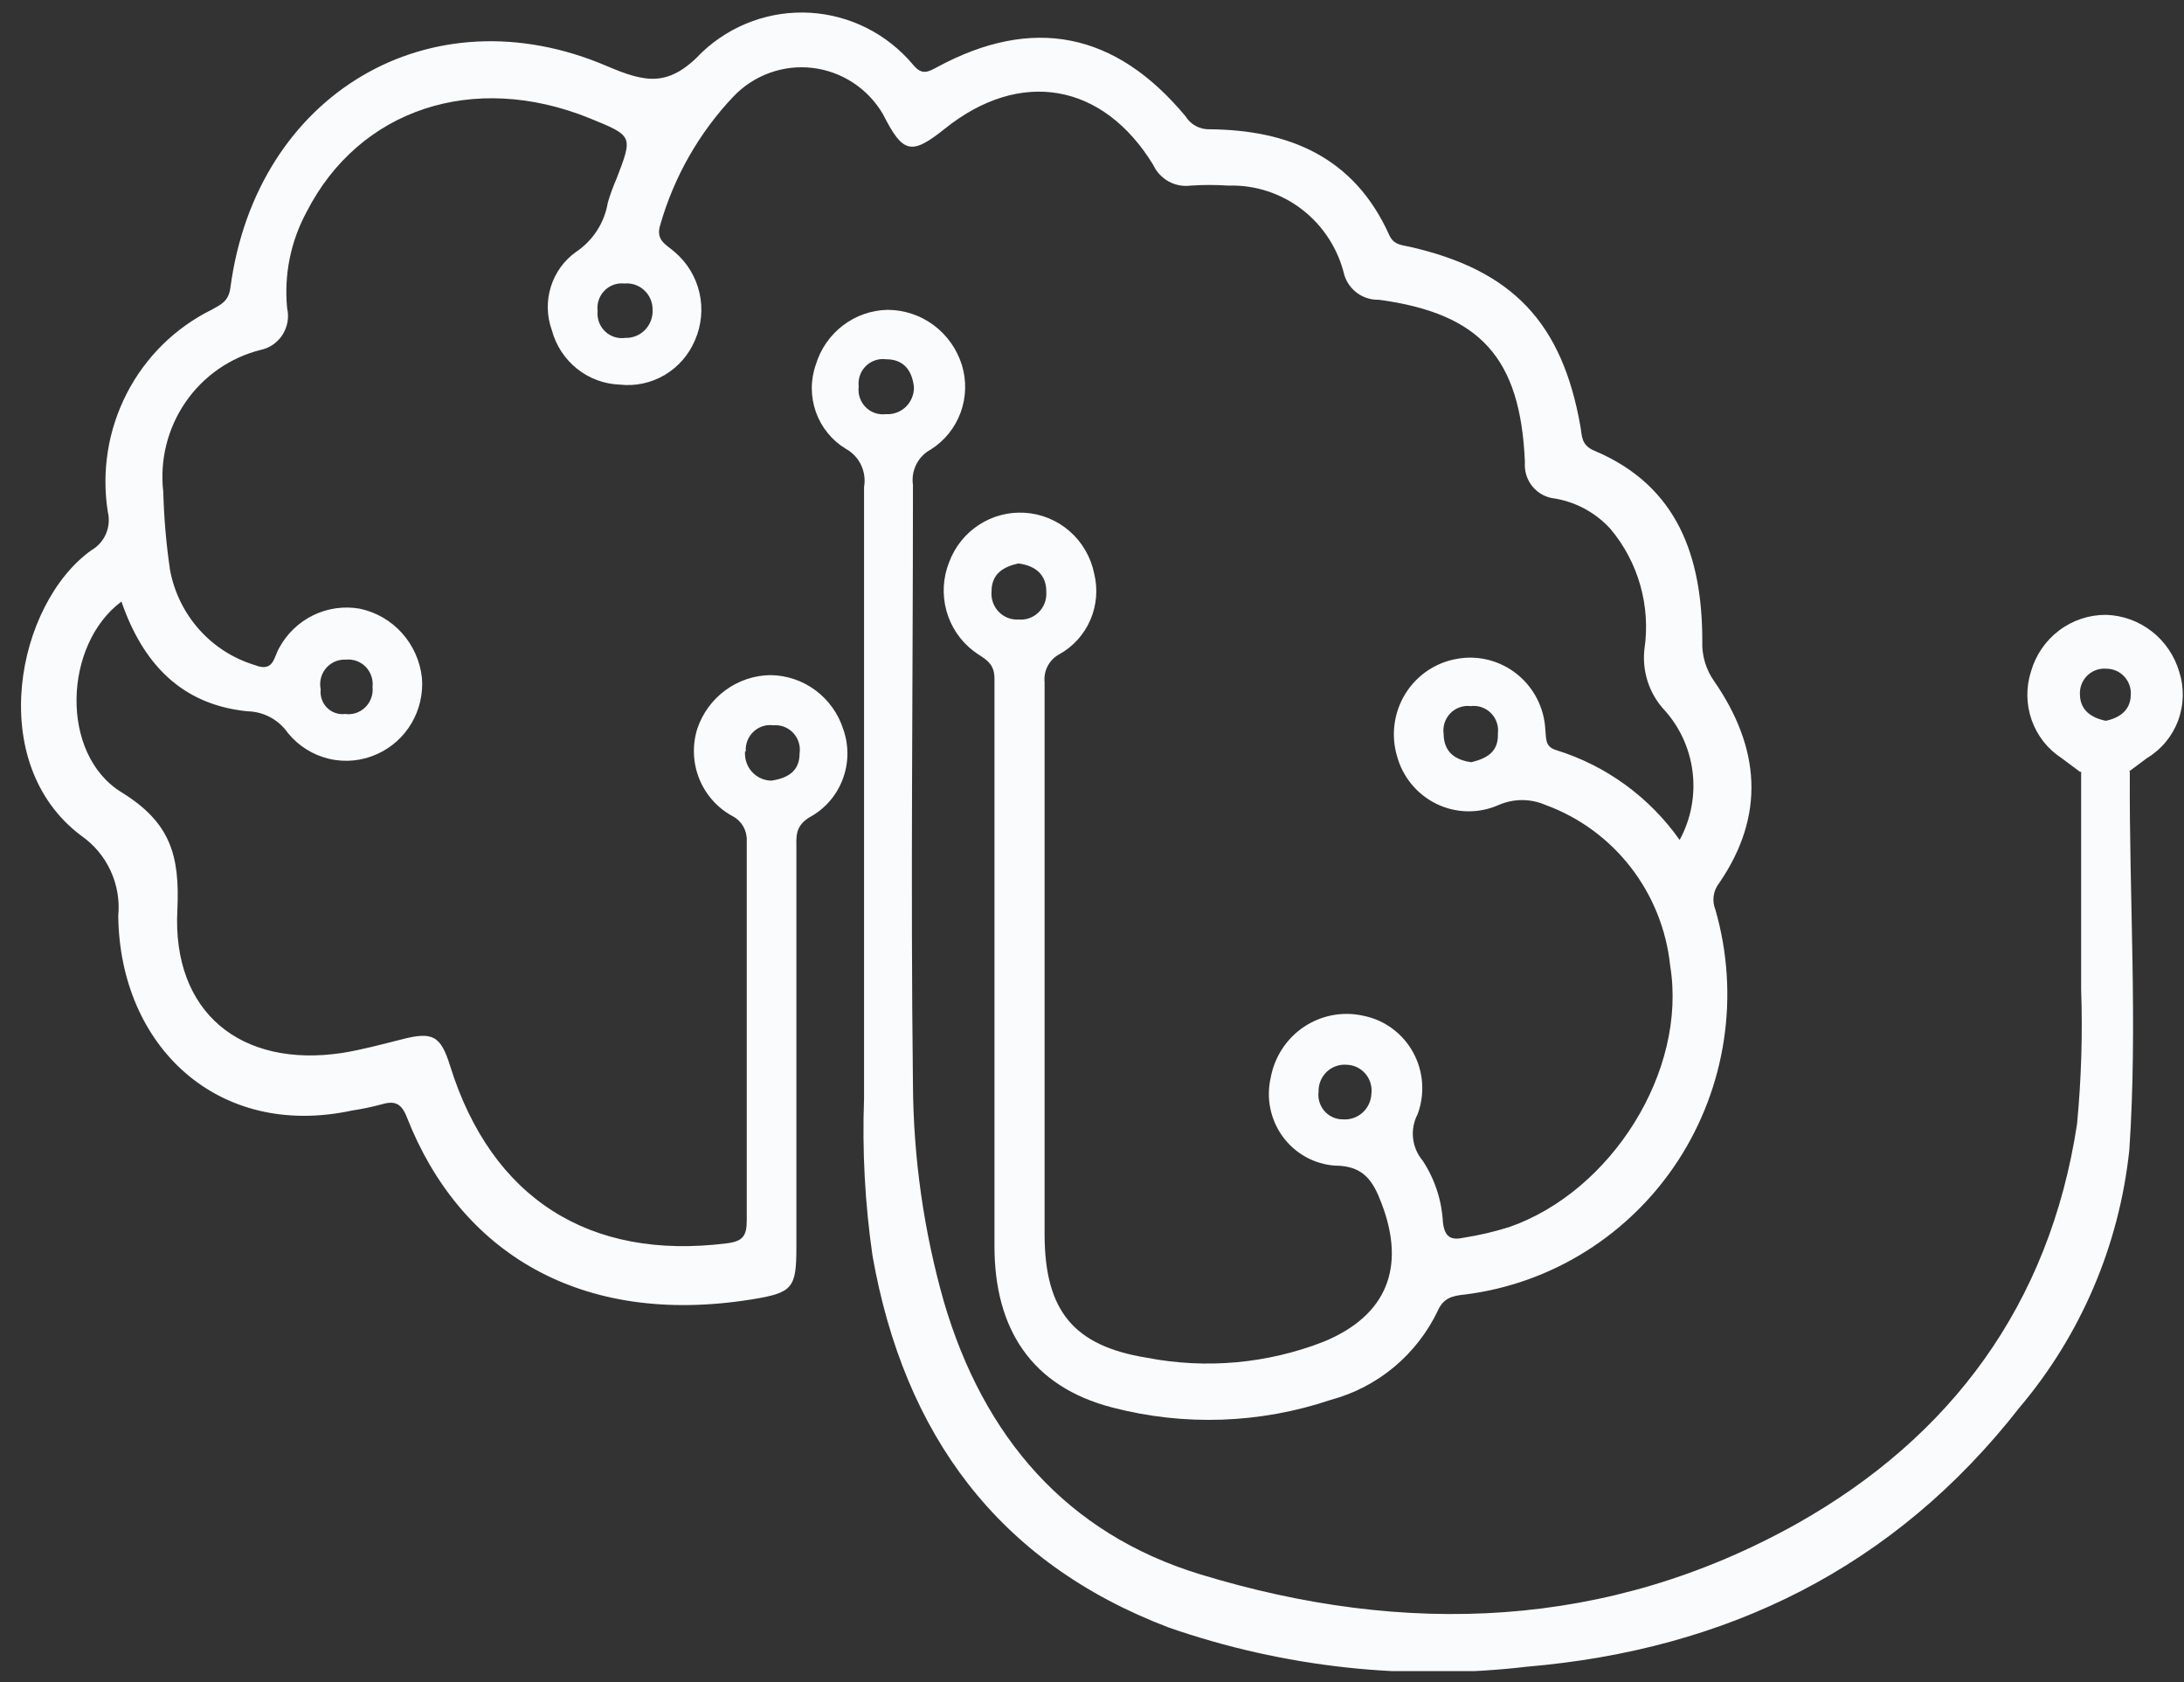 <svg width="100" height="77" viewBox="0 0 100 77" fill="none" xmlns="http://www.w3.org/2000/svg">
<rect x="0" y="0" width="100" height="77" fill="#333333" stroke="none"/>
<g clip-path="url(#clip0_108_905)">
<path d="M78.712 40.433C80.863 37.303 80.573 34.206 78.49 31.188C78.111 30.654 77.918 30.009 77.944 29.352C77.944 25.501 76.829 22.247 73.008 20.636C72.373 20.377 72.44 19.916 72.362 19.51C71.526 14.781 69.265 12.371 64.563 11.301C64.173 11.211 63.817 11.222 63.605 10.749C62.001 7.191 59.026 5.952 55.394 5.918C55.173 5.927 54.953 5.876 54.758 5.771C54.562 5.666 54.397 5.511 54.28 5.321C51.071 1.463 47.283 0.712 42.916 3.069C42.481 3.306 42.203 3.452 41.802 2.957C41.217 2.261 40.499 1.692 39.691 1.284C38.883 0.876 38.001 0.639 37.099 0.585C36.197 0.531 35.294 0.663 34.444 0.972C33.594 1.281 32.815 1.761 32.154 2.382C30.627 4.004 29.58 3.79 27.786 3.024C19.709 -0.433 11.732 4.297 10.551 13.159C10.473 13.79 10.128 13.936 9.704 14.173C8.032 14.995 6.666 16.338 5.808 18.005C4.949 19.672 4.643 21.573 4.936 23.429C5.017 23.764 4.988 24.117 4.854 24.434C4.719 24.751 4.486 25.015 4.189 25.186C0.758 27.629 -0.713 34.938 3.721 38.26C4.303 38.663 4.766 39.216 5.064 39.862C5.362 40.507 5.483 41.222 5.415 41.931C5.482 47.877 9.96 52.167 16.122 50.838C16.561 50.772 16.996 50.682 17.425 50.568C18.027 50.388 18.361 50.455 18.628 51.142C21.046 57.313 26.561 60.748 34.415 59.486C36.309 59.182 36.465 58.968 36.465 57.065C36.465 51.007 36.465 44.949 36.465 38.89C36.465 38.327 36.387 37.843 37.045 37.426C37.742 37.057 38.285 36.447 38.573 35.706C38.862 34.966 38.877 34.146 38.615 33.395C38.388 32.678 37.943 32.051 37.343 31.604C36.743 31.157 36.018 30.913 35.273 30.906C34.535 30.916 33.818 31.157 33.22 31.594C32.622 32.031 32.171 32.645 31.931 33.35C31.691 34.106 31.723 34.924 32.02 35.659C32.318 36.394 32.862 37 33.557 37.37C33.758 37.478 33.923 37.641 34.036 37.84C34.148 38.04 34.202 38.267 34.192 38.496C34.192 44.284 34.192 50.072 34.192 55.861C34.192 56.581 34.014 56.829 33.268 56.919C26.984 57.707 22.505 54.858 20.611 48.8C20.177 47.404 19.809 47.212 18.383 47.584C17.481 47.809 16.578 48.057 15.665 48.203C11.041 48.901 7.866 46.356 8.122 41.638C8.234 39.161 7.81 37.652 5.56 36.267C2.73 34.521 2.908 29.51 5.56 27.539C6.529 30.343 8.278 32.258 11.331 32.562C11.694 32.569 12.051 32.662 12.373 32.834C12.694 33.006 12.971 33.252 13.18 33.553C13.665 34.149 14.331 34.566 15.074 34.739C15.818 34.913 16.598 34.832 17.291 34.51C17.943 34.212 18.488 33.718 18.851 33.095C19.214 32.472 19.378 31.751 19.319 31.03C19.236 30.267 18.917 29.55 18.407 28.982C17.896 28.413 17.221 28.023 16.478 27.866C15.752 27.737 15.005 27.842 14.342 28.165C13.678 28.488 13.132 29.014 12.779 29.668C12.534 30.084 12.534 30.794 11.665 30.445C10.688 30.15 9.81 29.59 9.126 28.825C8.443 28.061 7.98 27.121 7.788 26.109C7.612 24.919 7.508 23.72 7.476 22.517C7.309 21.071 7.67 19.614 8.49 18.418C9.311 17.221 10.534 16.369 11.932 16.019C12.138 15.977 12.333 15.893 12.506 15.773C12.678 15.653 12.826 15.499 12.939 15.321C13.052 15.143 13.129 14.943 13.165 14.734C13.2 14.525 13.194 14.312 13.147 14.105C12.999 12.58 13.31 11.046 14.038 9.702C16.445 4.995 21.681 3.261 26.995 5.412C28.989 6.222 28.978 6.222 28.243 8.148C28.082 8.514 27.944 8.89 27.831 9.274C27.755 9.73 27.587 10.165 27.338 10.552C27.088 10.939 26.764 11.271 26.383 11.526C25.831 11.917 25.422 12.481 25.221 13.131C25.019 13.78 25.036 14.479 25.268 15.118C25.456 15.814 25.859 16.431 26.418 16.879C26.977 17.327 27.664 17.582 28.377 17.607C29.09 17.688 29.81 17.534 30.43 17.169C31.049 16.804 31.537 16.247 31.819 15.58C32.119 14.899 32.192 14.137 32.028 13.411C31.863 12.684 31.469 12.03 30.906 11.549C30.527 11.2 29.992 11.02 30.237 10.276C30.868 8.081 32.015 6.072 33.58 4.421C34.043 3.935 34.611 3.563 35.24 3.336C35.869 3.108 36.541 3.031 37.204 3.109C37.868 3.188 38.504 3.42 39.064 3.788C39.624 4.156 40.092 4.65 40.431 5.231C41.345 7.033 41.724 7.123 43.272 5.885C46.704 3.137 50.492 3.779 52.798 7.54C52.947 7.863 53.193 8.13 53.501 8.302C53.81 8.474 54.164 8.542 54.514 8.497C55.089 8.458 55.666 8.458 56.241 8.497C57.458 8.458 58.651 8.844 59.619 9.591C60.587 10.338 61.271 11.399 61.555 12.596C61.661 12.932 61.874 13.224 62.159 13.427C62.445 13.63 62.788 13.734 63.137 13.722C67.783 14.353 69.621 16.38 69.822 21.154C69.788 21.558 69.912 21.96 70.169 22.272C70.425 22.584 70.793 22.781 71.192 22.821C72.167 22.985 73.061 23.472 73.732 24.206C74.369 24.961 74.838 25.845 75.107 26.799C75.376 27.753 75.439 28.754 75.292 29.735C75.241 30.216 75.288 30.702 75.432 31.164C75.576 31.625 75.813 32.051 76.128 32.415C76.876 33.207 77.355 34.219 77.495 35.304C77.635 36.39 77.43 37.492 76.907 38.451C75.523 36.491 73.538 35.046 71.259 34.341C70.735 34.183 70.802 33.823 70.758 33.406C70.732 32.912 70.603 32.429 70.379 31.99C70.154 31.55 69.839 31.164 69.456 30.858C69.072 30.551 68.628 30.33 68.153 30.21C67.678 30.09 67.184 30.074 66.702 30.163C66.221 30.246 65.762 30.432 65.356 30.707C64.95 30.982 64.606 31.341 64.347 31.76C64.089 32.179 63.92 32.649 63.854 33.138C63.787 33.628 63.824 34.126 63.962 34.6C64.09 35.078 64.319 35.522 64.633 35.902C64.947 36.283 65.338 36.59 65.78 36.804C66.222 37.018 66.704 37.133 67.194 37.141C67.684 37.149 68.17 37.051 68.618 36.852C68.958 36.704 69.324 36.627 69.694 36.627C70.063 36.627 70.429 36.704 70.769 36.852C72.306 37.413 73.657 38.401 74.665 39.701C75.674 41.001 76.3 42.562 76.473 44.206C77.264 49.048 73.766 54.554 69.098 56.176C68.419 56.388 67.727 56.549 67.025 56.66C66.457 56.784 66.145 56.66 66.067 55.939C66.011 54.938 65.692 53.97 65.142 53.135C64.897 52.845 64.743 52.487 64.701 52.108C64.659 51.728 64.732 51.345 64.909 51.007C65.079 50.548 65.15 50.058 65.114 49.569C65.079 49.08 64.939 48.605 64.703 48.176C64.468 47.748 64.143 47.376 63.752 47.087C63.36 46.798 62.911 46.599 62.435 46.503C61.97 46.396 61.488 46.386 61.019 46.473C60.55 46.56 60.103 46.742 59.705 47.008C59.307 47.274 58.967 47.619 58.705 48.022C58.443 48.425 58.264 48.877 58.179 49.352C58.075 49.814 58.071 50.294 58.168 50.757C58.264 51.221 58.459 51.659 58.738 52.039C59.018 52.42 59.375 52.735 59.786 52.963C60.198 53.191 60.653 53.327 61.12 53.361C62.458 53.361 62.881 54.093 63.26 55.095C64.374 58.011 63.505 60.218 60.63 61.412C58.046 62.426 55.231 62.683 52.508 62.155C49.166 61.615 47.84 60.016 47.829 56.525C47.829 48.09 47.829 39.633 47.829 31.233C47.802 30.975 47.852 30.714 47.974 30.485C48.095 30.256 48.281 30.07 48.509 29.949C49.139 29.598 49.636 29.047 49.924 28.381C50.212 27.716 50.275 26.972 50.102 26.267C49.951 25.511 49.556 24.827 48.98 24.322C48.403 23.817 47.677 23.518 46.916 23.474C46.178 23.428 45.444 23.622 44.823 24.027C44.201 24.432 43.724 25.027 43.462 25.726C43.177 26.435 43.132 27.219 43.333 27.956C43.535 28.693 43.971 29.343 44.576 29.803C45.011 30.141 45.545 30.287 45.534 31.075C45.534 39.724 45.534 48.383 45.534 57.043C45.534 60.849 47.239 63.473 50.915 64.43C54.221 65.295 57.703 65.174 60.942 64.081C62 63.797 62.984 63.286 63.828 62.583C64.673 61.879 65.356 61 65.833 60.005C66.09 59.419 66.502 59.318 67.081 59.261C69.049 59.014 70.94 58.337 72.624 57.278C74.308 56.22 75.745 54.804 76.835 53.13C77.925 51.455 78.642 49.561 78.937 47.579C79.233 45.597 79.099 43.574 78.545 41.649C78.463 41.45 78.435 41.232 78.464 41.018C78.493 40.804 78.579 40.602 78.712 40.433V40.433ZM34.148 34.397C34.136 34.231 34.162 34.063 34.222 33.908C34.283 33.753 34.377 33.613 34.497 33.498C34.618 33.384 34.762 33.298 34.919 33.247C35.076 33.196 35.243 33.181 35.407 33.203C35.576 33.188 35.746 33.211 35.904 33.272C36.063 33.333 36.205 33.429 36.321 33.554C36.437 33.679 36.524 33.829 36.574 33.992C36.624 34.156 36.636 34.329 36.61 34.498C36.61 35.309 36.064 35.625 35.318 35.737C35.15 35.735 34.984 35.697 34.831 35.627C34.678 35.558 34.541 35.457 34.428 35.331C34.316 35.206 34.229 35.058 34.175 34.897C34.121 34.736 34.101 34.566 34.114 34.397H34.148ZM15.843 30.197C16.008 30.181 16.175 30.202 16.331 30.259C16.488 30.317 16.629 30.409 16.746 30.529C16.862 30.648 16.95 30.793 17.004 30.952C17.058 31.111 17.076 31.28 17.057 31.447C17.076 31.617 17.056 31.789 16.998 31.95C16.941 32.111 16.849 32.257 16.727 32.377C16.606 32.496 16.459 32.586 16.298 32.64C16.137 32.693 15.966 32.709 15.798 32.685C15.648 32.704 15.495 32.687 15.352 32.637C15.208 32.587 15.078 32.504 14.971 32.396C14.864 32.287 14.782 32.156 14.733 32.011C14.683 31.866 14.666 31.712 14.684 31.559C14.649 31.392 14.651 31.219 14.692 31.053C14.732 30.887 14.81 30.732 14.918 30.601C15.027 30.469 15.163 30.365 15.318 30.295C15.472 30.225 15.64 30.191 15.81 30.197H15.843ZM28.633 15.468C28.465 15.492 28.294 15.478 28.133 15.426C27.971 15.374 27.824 15.286 27.701 15.167C27.579 15.049 27.485 14.904 27.426 14.743C27.367 14.583 27.346 14.411 27.363 14.24C27.342 14.071 27.359 13.9 27.412 13.739C27.466 13.578 27.555 13.431 27.673 13.309C27.791 13.188 27.935 13.095 28.093 13.038C28.252 12.981 28.421 12.96 28.588 12.979C28.754 12.963 28.92 12.983 29.077 13.036C29.235 13.09 29.379 13.176 29.501 13.29C29.623 13.403 29.72 13.542 29.785 13.696C29.851 13.85 29.883 14.016 29.881 14.184C29.889 14.355 29.861 14.527 29.799 14.687C29.738 14.847 29.643 14.993 29.523 15.114C29.402 15.235 29.257 15.329 29.098 15.39C28.939 15.451 28.769 15.477 28.6 15.468H28.633ZM67.371 34.893C66.602 34.791 66.112 34.408 66.101 33.609C66.075 33.437 66.09 33.262 66.142 33.097C66.195 32.932 66.285 32.782 66.404 32.657C66.524 32.533 66.671 32.439 66.832 32.381C66.994 32.323 67.167 32.304 67.337 32.325C67.506 32.303 67.678 32.321 67.84 32.376C68.001 32.432 68.147 32.524 68.268 32.646C68.388 32.767 68.48 32.916 68.535 33.079C68.59 33.242 68.607 33.416 68.585 33.586C68.618 34.442 68.05 34.724 67.371 34.893ZM61.488 51.243C61.329 51.245 61.171 51.212 61.026 51.146C60.88 51.081 60.75 50.984 60.644 50.864C60.539 50.743 60.46 50.601 60.413 50.447C60.367 50.293 60.353 50.131 60.374 49.971C60.37 49.801 60.402 49.632 60.467 49.475C60.533 49.319 60.63 49.178 60.753 49.062C60.876 48.946 61.022 48.857 61.182 48.803C61.341 48.748 61.51 48.728 61.678 48.744C61.84 48.75 62 48.791 62.147 48.863C62.293 48.936 62.423 49.038 62.528 49.164C62.633 49.291 62.711 49.438 62.756 49.596C62.801 49.754 62.814 49.92 62.792 50.084C62.783 50.247 62.743 50.407 62.672 50.554C62.602 50.701 62.503 50.833 62.381 50.941C62.26 51.049 62.118 51.131 61.965 51.183C61.812 51.235 61.65 51.256 61.488 51.243ZM46.637 28.361C46.469 28.372 46.301 28.345 46.144 28.284C45.987 28.223 45.845 28.128 45.728 28.006C45.61 27.884 45.52 27.738 45.464 27.578C45.407 27.418 45.386 27.247 45.4 27.078C45.4 26.278 45.924 25.951 46.626 25.794C47.428 25.895 47.918 26.323 47.907 27.1C47.919 27.271 47.894 27.442 47.834 27.602C47.774 27.762 47.681 27.907 47.56 28.027C47.439 28.147 47.294 28.239 47.135 28.297C46.975 28.354 46.806 28.376 46.637 28.361V28.361Z" fill="#F9FBFC"/>
<path d="M97.519 35.332C97.18 35.134 96.796 35.03 96.405 35.03C96.013 35.03 95.629 35.134 95.29 35.332C95.29 38.71 95.29 41.976 95.29 45.286C95.362 47.349 95.298 49.414 95.101 51.469C93.842 59.723 89.33 65.781 82.289 69.745C73.599 74.61 64.318 74.925 54.971 72.076C48.832 70.207 45.033 65.781 43.217 59.588C42.299 56.358 41.823 53.016 41.802 49.656C41.691 40.501 41.802 31.357 41.802 22.202C41.755 21.88 41.809 21.551 41.954 21.26C42.1 20.97 42.331 20.732 42.615 20.58C43.244 20.185 43.725 19.59 43.983 18.889C44.241 18.188 44.261 17.42 44.041 16.706C43.812 15.974 43.358 15.335 42.745 14.882C42.132 14.428 41.392 14.184 40.632 14.184C39.896 14.2 39.183 14.451 38.595 14.899C38.007 15.348 37.574 15.972 37.357 16.684C37.107 17.388 37.108 18.159 37.358 18.863C37.608 19.567 38.092 20.162 38.727 20.546C39.03 20.711 39.274 20.969 39.424 21.282C39.574 21.596 39.623 21.949 39.563 22.292C39.563 31.616 39.563 40.951 39.563 50.275C39.475 52.692 39.605 55.112 39.953 57.505C41.401 65.657 45.69 71.536 53.522 74.509C58.788 76.336 64.392 76.948 69.922 76.299C79.047 75.522 86.723 71.795 92.472 64.43C95.283 61.106 97.035 57 97.496 52.651C97.886 46.897 97.485 41.109 97.519 35.332ZM40.565 18.959C40.396 18.981 40.224 18.963 40.063 18.908C39.902 18.852 39.755 18.76 39.635 18.638C39.514 18.516 39.423 18.368 39.368 18.205C39.313 18.042 39.296 17.868 39.318 17.697C39.297 17.526 39.316 17.353 39.372 17.19C39.429 17.027 39.521 16.88 39.643 16.759C39.764 16.639 39.912 16.548 40.074 16.494C40.236 16.439 40.408 16.424 40.577 16.447C41.367 16.447 41.757 16.943 41.846 17.709C41.852 17.878 41.822 18.047 41.758 18.203C41.695 18.36 41.6 18.502 41.48 18.62C41.359 18.738 41.215 18.828 41.058 18.887C40.9 18.945 40.733 18.97 40.565 18.959V18.959Z" fill="#F9FBFC"/>
<path d="M99.78 30.749C99.563 30.016 99.124 29.37 98.524 28.903C97.924 28.436 97.194 28.172 96.438 28.147C95.663 28.141 94.907 28.39 94.286 28.858C93.665 29.325 93.211 29.985 92.995 30.737C92.762 31.461 92.772 32.242 93.024 32.959C93.276 33.676 93.755 34.289 94.388 34.701L95.235 35.332H97.463L98.309 34.701C98.962 34.309 99.464 33.704 99.731 32.986C99.998 32.267 100.016 31.478 99.78 30.749V30.749ZM96.438 33.001C95.758 32.866 95.246 32.517 95.235 31.796C95.226 31.634 95.252 31.473 95.31 31.323C95.369 31.172 95.459 31.036 95.574 30.924C95.689 30.812 95.827 30.726 95.978 30.672C96.129 30.619 96.29 30.599 96.449 30.613C96.602 30.613 96.754 30.645 96.894 30.706C97.035 30.767 97.161 30.858 97.266 30.971C97.37 31.084 97.451 31.217 97.502 31.363C97.553 31.509 97.574 31.664 97.563 31.818C97.552 32.505 97.062 32.866 96.404 33.001H96.438Z" fill="#F9FBFC"/>
</g>
<defs>
<clipPath id="clip0_108_905">
<rect width="99" height="76" fill="white" transform="translate(0.947 0.502)"/>
</clipPath>
</defs>
</svg>
